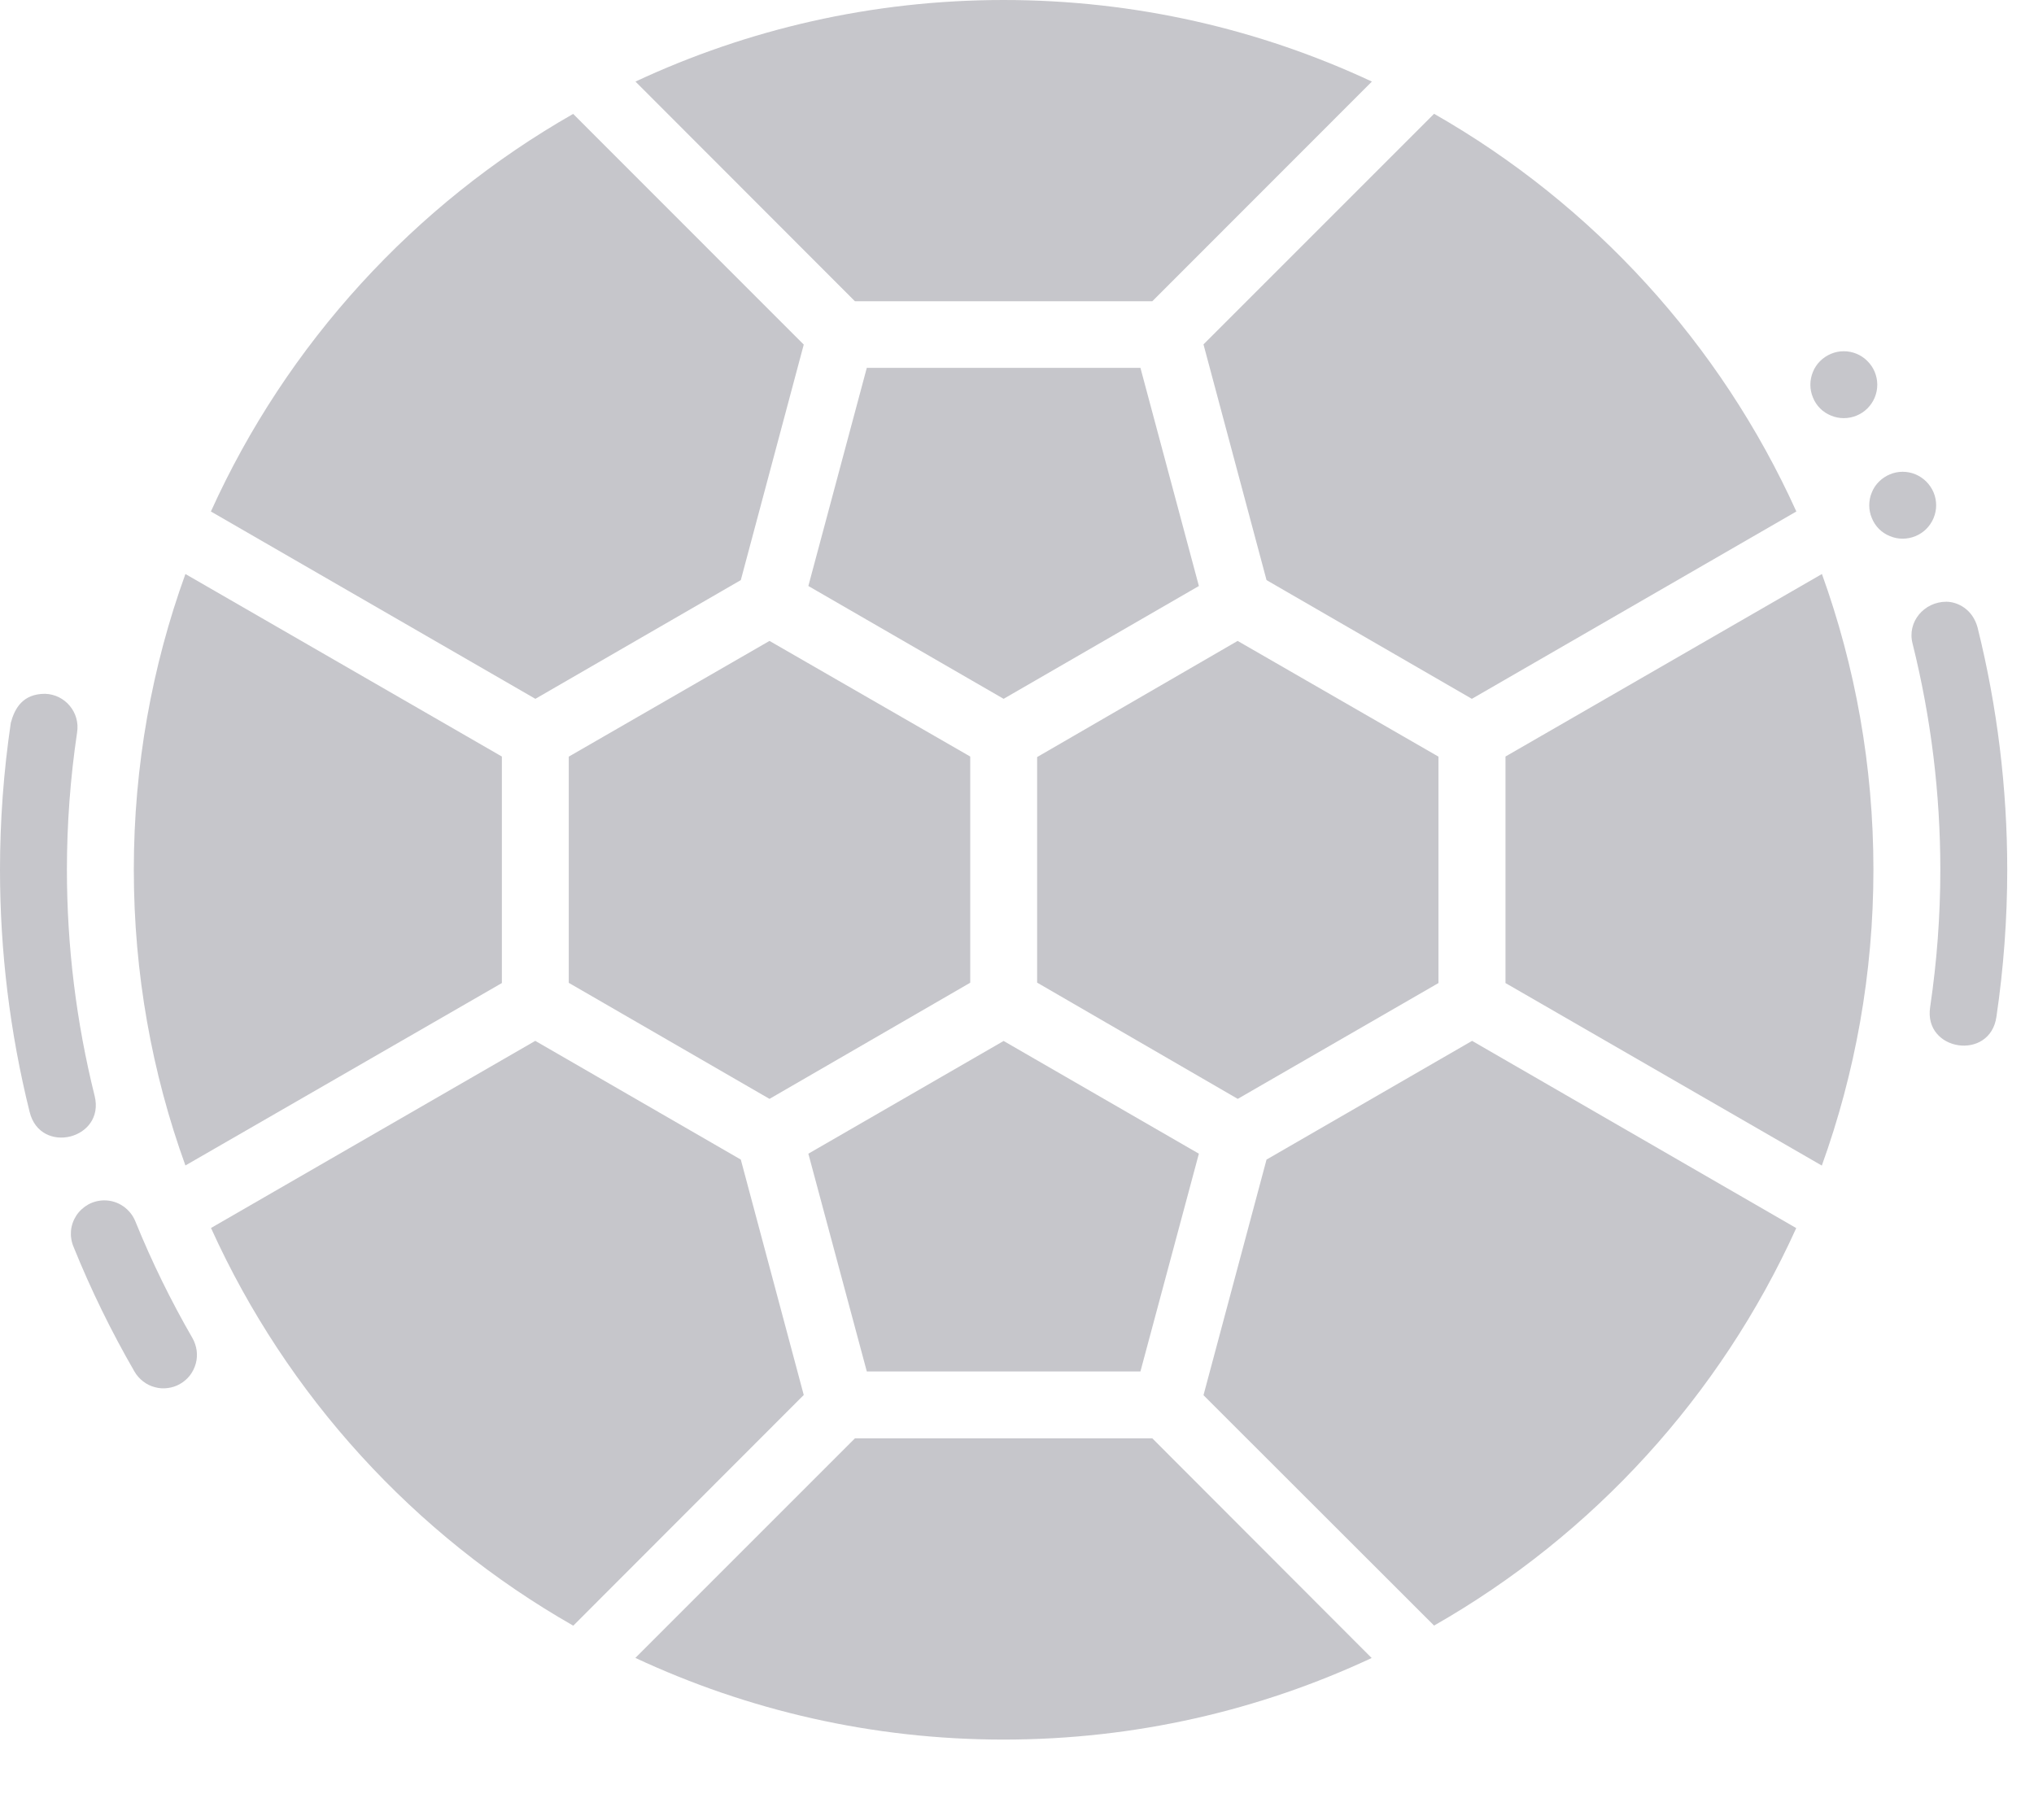 <svg width="19" height="17" viewBox="0 0 19 17" fill="none" xmlns="http://www.w3.org/2000/svg">
<path d="M9.375 0C8.145 0 6.981 0.274 5.936 0.762L7.986 2.814H10.764L12.815 0.762C11.771 0.274 10.606 0 9.375 0ZM13.396 1.063L11.242 3.217L11.831 5.419L13.749 6.528L16.78 4.778C16.071 3.211 14.881 1.91 13.396 1.063ZM5.354 1.064C3.869 1.911 2.679 3.211 1.97 4.778L5.001 6.528L6.92 5.419L7.508 3.219L5.354 1.064ZM8.097 3.436L7.551 5.474L9.375 6.528L11.199 5.474L10.653 3.436H8.097ZM1.732 5.362C1.42 6.224 1.25 7.154 1.25 8.124C1.25 9.094 1.42 10.025 1.732 10.887L4.688 9.183V7.067L1.732 5.362ZM17.019 5.362L14.063 7.067V9.183L17.018 10.888C17.329 10.025 17.5 9.095 17.5 8.124C17.5 7.154 17.33 6.224 17.019 5.362ZM7.188 5.987L5.313 7.068V9.181L7.188 10.265C7.813 9.903 8.438 9.541 9.063 9.18V7.067L7.188 5.987ZM11.561 5.987L9.688 7.072V9.179L11.562 10.265L13.437 9.183V7.068L11.561 5.987ZM5 9.723L1.971 11.471C2.68 13.038 3.87 14.339 5.355 15.186L7.508 13.031L6.92 10.832L5 9.723ZM13.751 9.723L11.831 10.832L11.242 13.033L13.396 15.185C14.881 14.339 16.07 13.038 16.779 11.472L13.751 9.723ZM9.375 9.724L7.551 10.777L8.097 12.811H10.653L11.199 10.777L9.375 9.724ZM7.986 13.436L5.935 15.487C6.98 15.975 8.145 16.25 9.375 16.25C10.605 16.25 11.769 15.976 12.813 15.488L10.764 13.436H7.986Z" fill="#C6C6CB"/>
<path d="M0.975 11.213C0.923 11.213 0.872 11.226 0.827 11.25C0.782 11.275 0.743 11.31 0.714 11.353C0.686 11.396 0.668 11.445 0.663 11.497C0.659 11.548 0.667 11.6 0.687 11.647C0.849 12.048 1.04 12.438 1.256 12.812C1.277 12.848 1.304 12.879 1.337 12.904C1.369 12.929 1.406 12.948 1.446 12.958C1.486 12.969 1.527 12.972 1.568 12.966C1.608 12.961 1.648 12.948 1.683 12.927C1.719 12.907 1.75 12.879 1.775 12.847C1.8 12.814 1.818 12.777 1.829 12.737C1.84 12.697 1.842 12.656 1.837 12.615C1.831 12.575 1.818 12.535 1.798 12.5C1.596 12.15 1.418 11.787 1.266 11.413C1.243 11.354 1.203 11.304 1.151 11.268C1.099 11.232 1.038 11.213 0.975 11.213Z" fill="#C6C6CB"/>
<path d="M18.181 5.621C17.973 5.621 17.812 5.81 17.866 6.013C18.038 6.704 18.125 7.413 18.125 8.125C18.125 8.554 18.093 8.982 18.03 9.407C17.966 9.821 18.59 9.914 18.649 9.498C18.716 9.044 18.75 8.584 18.75 8.125C18.75 7.362 18.657 6.602 18.473 5.862C18.426 5.688 18.283 5.621 18.181 5.621Z" fill="#C6C6CB"/>
<path d="M0.101 6.752C0.034 7.206 0 7.665 0 8.125C0 8.888 0.093 9.648 0.277 10.388C0.378 10.793 0.984 10.642 0.884 10.237C0.712 9.546 0.625 8.837 0.625 8.125C0.625 7.696 0.657 7.267 0.72 6.843C0.75 6.657 0.61 6.487 0.421 6.481C0.209 6.481 0.136 6.622 0.101 6.752Z" fill="#C6C6CB"/>
<path d="M17.536 3.594C17.536 3.677 17.503 3.756 17.444 3.815C17.386 3.873 17.306 3.906 17.223 3.906C17.182 3.906 17.142 3.898 17.104 3.882C17.066 3.867 17.031 3.844 17.002 3.815C16.973 3.786 16.95 3.751 16.935 3.713C16.919 3.675 16.911 3.635 16.911 3.594C16.911 3.553 16.919 3.512 16.935 3.474C16.95 3.436 16.973 3.402 17.002 3.373C17.031 3.344 17.066 3.321 17.104 3.305C17.142 3.289 17.182 3.281 17.223 3.281C17.306 3.281 17.386 3.314 17.444 3.373C17.503 3.431 17.536 3.511 17.536 3.594Z" fill="#C6C6CB"/>
<path d="M18.086 4.72C18.086 4.802 18.053 4.882 17.994 4.941C17.936 4.999 17.856 5.032 17.773 5.032C17.732 5.032 17.692 5.024 17.654 5.008C17.616 4.993 17.581 4.97 17.552 4.941C17.523 4.912 17.5 4.877 17.485 4.839C17.469 4.801 17.461 4.761 17.461 4.72C17.461 4.679 17.469 4.638 17.485 4.6C17.5 4.562 17.523 4.528 17.552 4.499C17.581 4.47 17.616 4.447 17.654 4.431C17.692 4.415 17.732 4.407 17.773 4.407C17.814 4.407 17.855 4.415 17.893 4.431C17.931 4.447 17.965 4.47 17.994 4.499C18.023 4.528 18.046 4.562 18.062 4.6C18.078 4.638 18.086 4.679 18.086 4.72Z" fill="#C6C6CB"/>
</svg>
